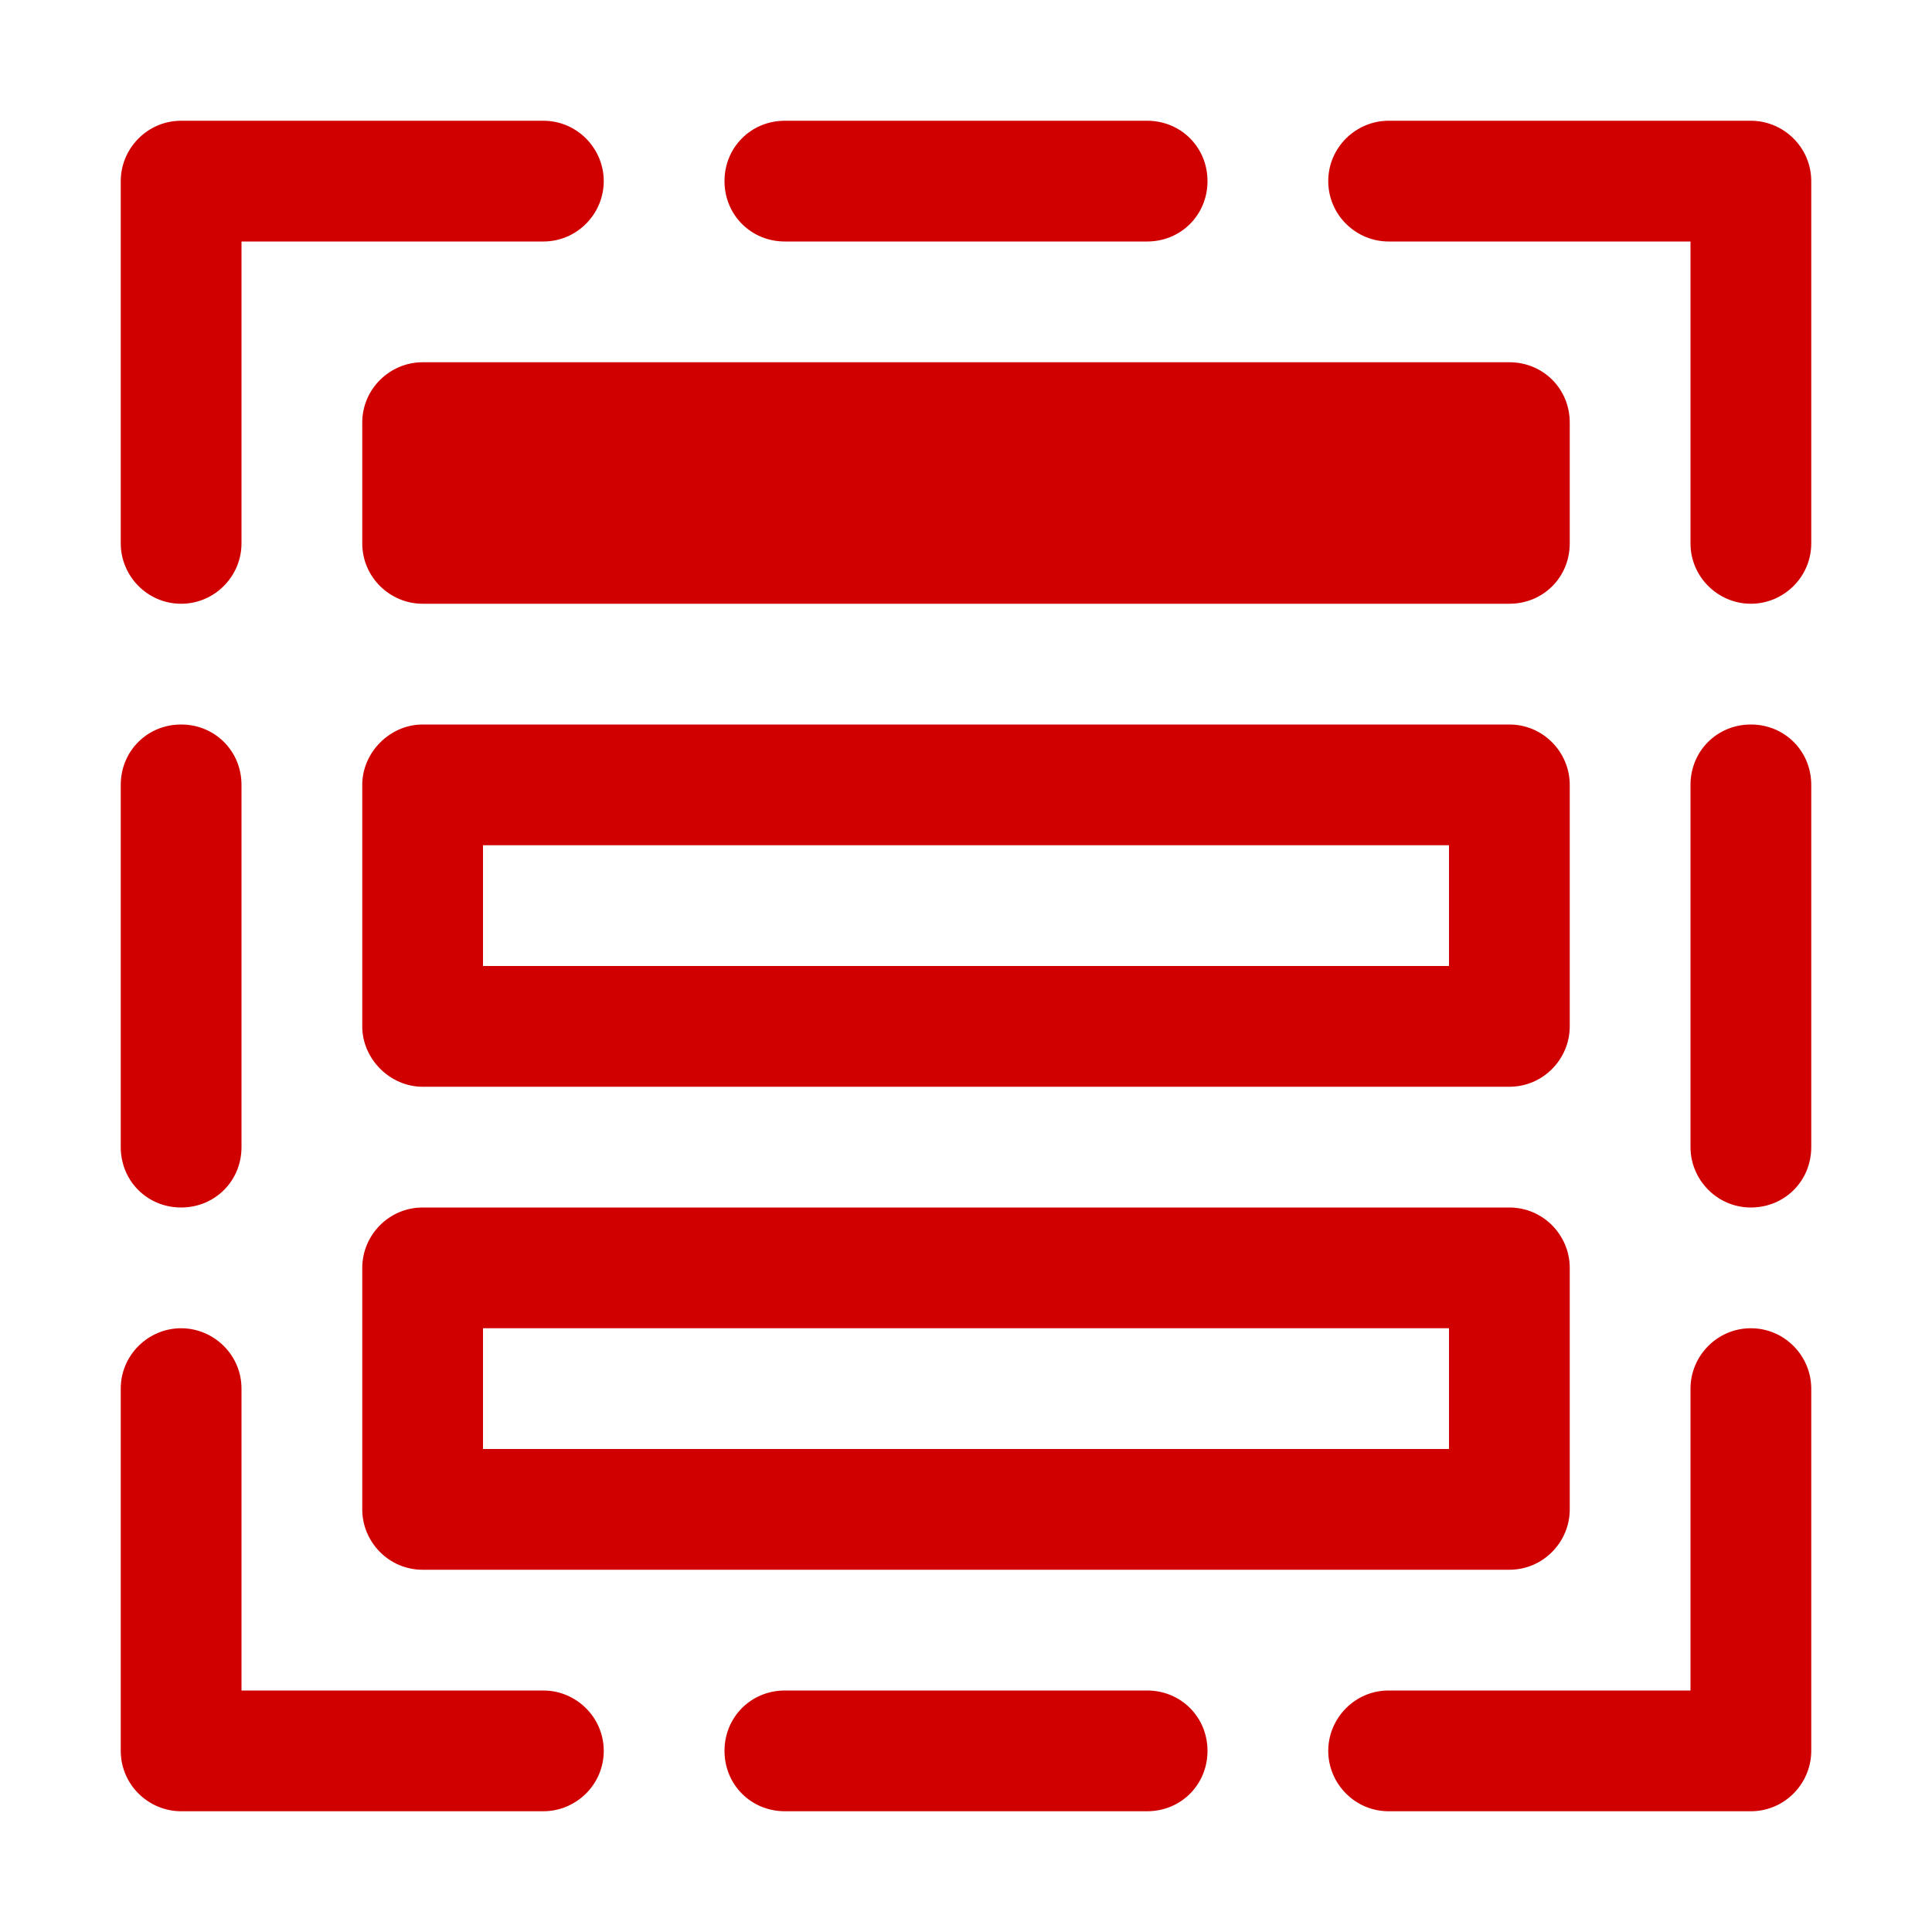 <svg xmlns="http://www.w3.org/2000/svg" viewBox="0 0 16 16" width="16" height="16">
<cis-name>form-template</cis-name>
<cis-semantic>danger</cis-semantic>
	<path fill="#D00000" d="M12.5,5h-9C3.23,5,3,4.78,3,4.5v-1C3,3.22,3.23,3,3.5,3h9C12.78,3,13,3.22,13,3.5v1C13,4.78,12.78,5,12.5,5
		z M12,7H4v1h8V7 M12.5,6C12.78,6,13,6.23,13,6.5v2C13,8.77,12.78,9,12.5,9h-9C3.23,9,3,8.77,3,8.5v-2C3,6.23,3.23,6,3.5,6H12.5
		L12.5,6z M12,11H4v1h8V11 M12.5,10c0.28,0,0.5,0.23,0.5,0.5v2c0,0.27-0.22,0.5-0.5,0.5h-9C3.22,13,3,12.77,3,12.5v-2
		C3,10.23,3.22,10,3.5,10H12.5L12.5,10z M4.5,1h-3C1.22,1,1,1.23,1,1.5v3C1,4.77,1.22,5,1.5,5S2,4.77,2,4.5V2h2.5
		C4.78,2,5,1.77,5,1.5S4.78,1,4.5,1z M15,4.5v-3C15,1.22,14.77,1,14.5,1h-3C11.23,1,11,1.22,11,1.5S11.23,2,11.5,2H14v2.5
		C14,4.78,14.23,5,14.5,5S15,4.78,15,4.5z M11.5,15h3c0.28,0,0.5-0.23,0.5-0.5v-3c0-0.27-0.22-0.5-0.5-0.5S14,11.23,14,11.5V14h-2.5
		c-0.28,0-0.5,0.23-0.5,0.5S11.22,15,11.5,15z M1,11.5v3C1,14.78,1.23,15,1.5,15h3C4.77,15,5,14.78,5,14.5S4.77,14,4.5,14H2v-2.5
		C2,11.22,1.77,11,1.5,11S1,11.22,1,11.5z M2,9.5v-3C2,6.22,1.78,6,1.5,6h0C1.22,6,1,6.22,1,6.5v3C1,9.78,1.22,10,1.5,10h0
		C1.78,10,2,9.78,2,9.5z M15,9.5v-3C15,6.22,14.78,6,14.5,6h0C14.22,6,14,6.22,14,6.5v3c0,0.27,0.22,0.5,0.5,0.5h0
		C14.78,10,15,9.78,15,9.5z M10,14.5L10,14.5c0-0.28-0.22-0.5-0.5-0.5h-3C6.22,14,6,14.22,6,14.5v0C6,14.78,6.22,15,6.5,15h3
		C9.78,15,10,14.78,10,14.5z M10,1.5L10,1.5C10,1.22,9.78,1,9.5,1h-3C6.22,1,6,1.22,6,1.5v0C6,1.78,6.22,2,6.5,2h3
		C9.78,2,10,1.78,10,1.5z"/>
</svg>
